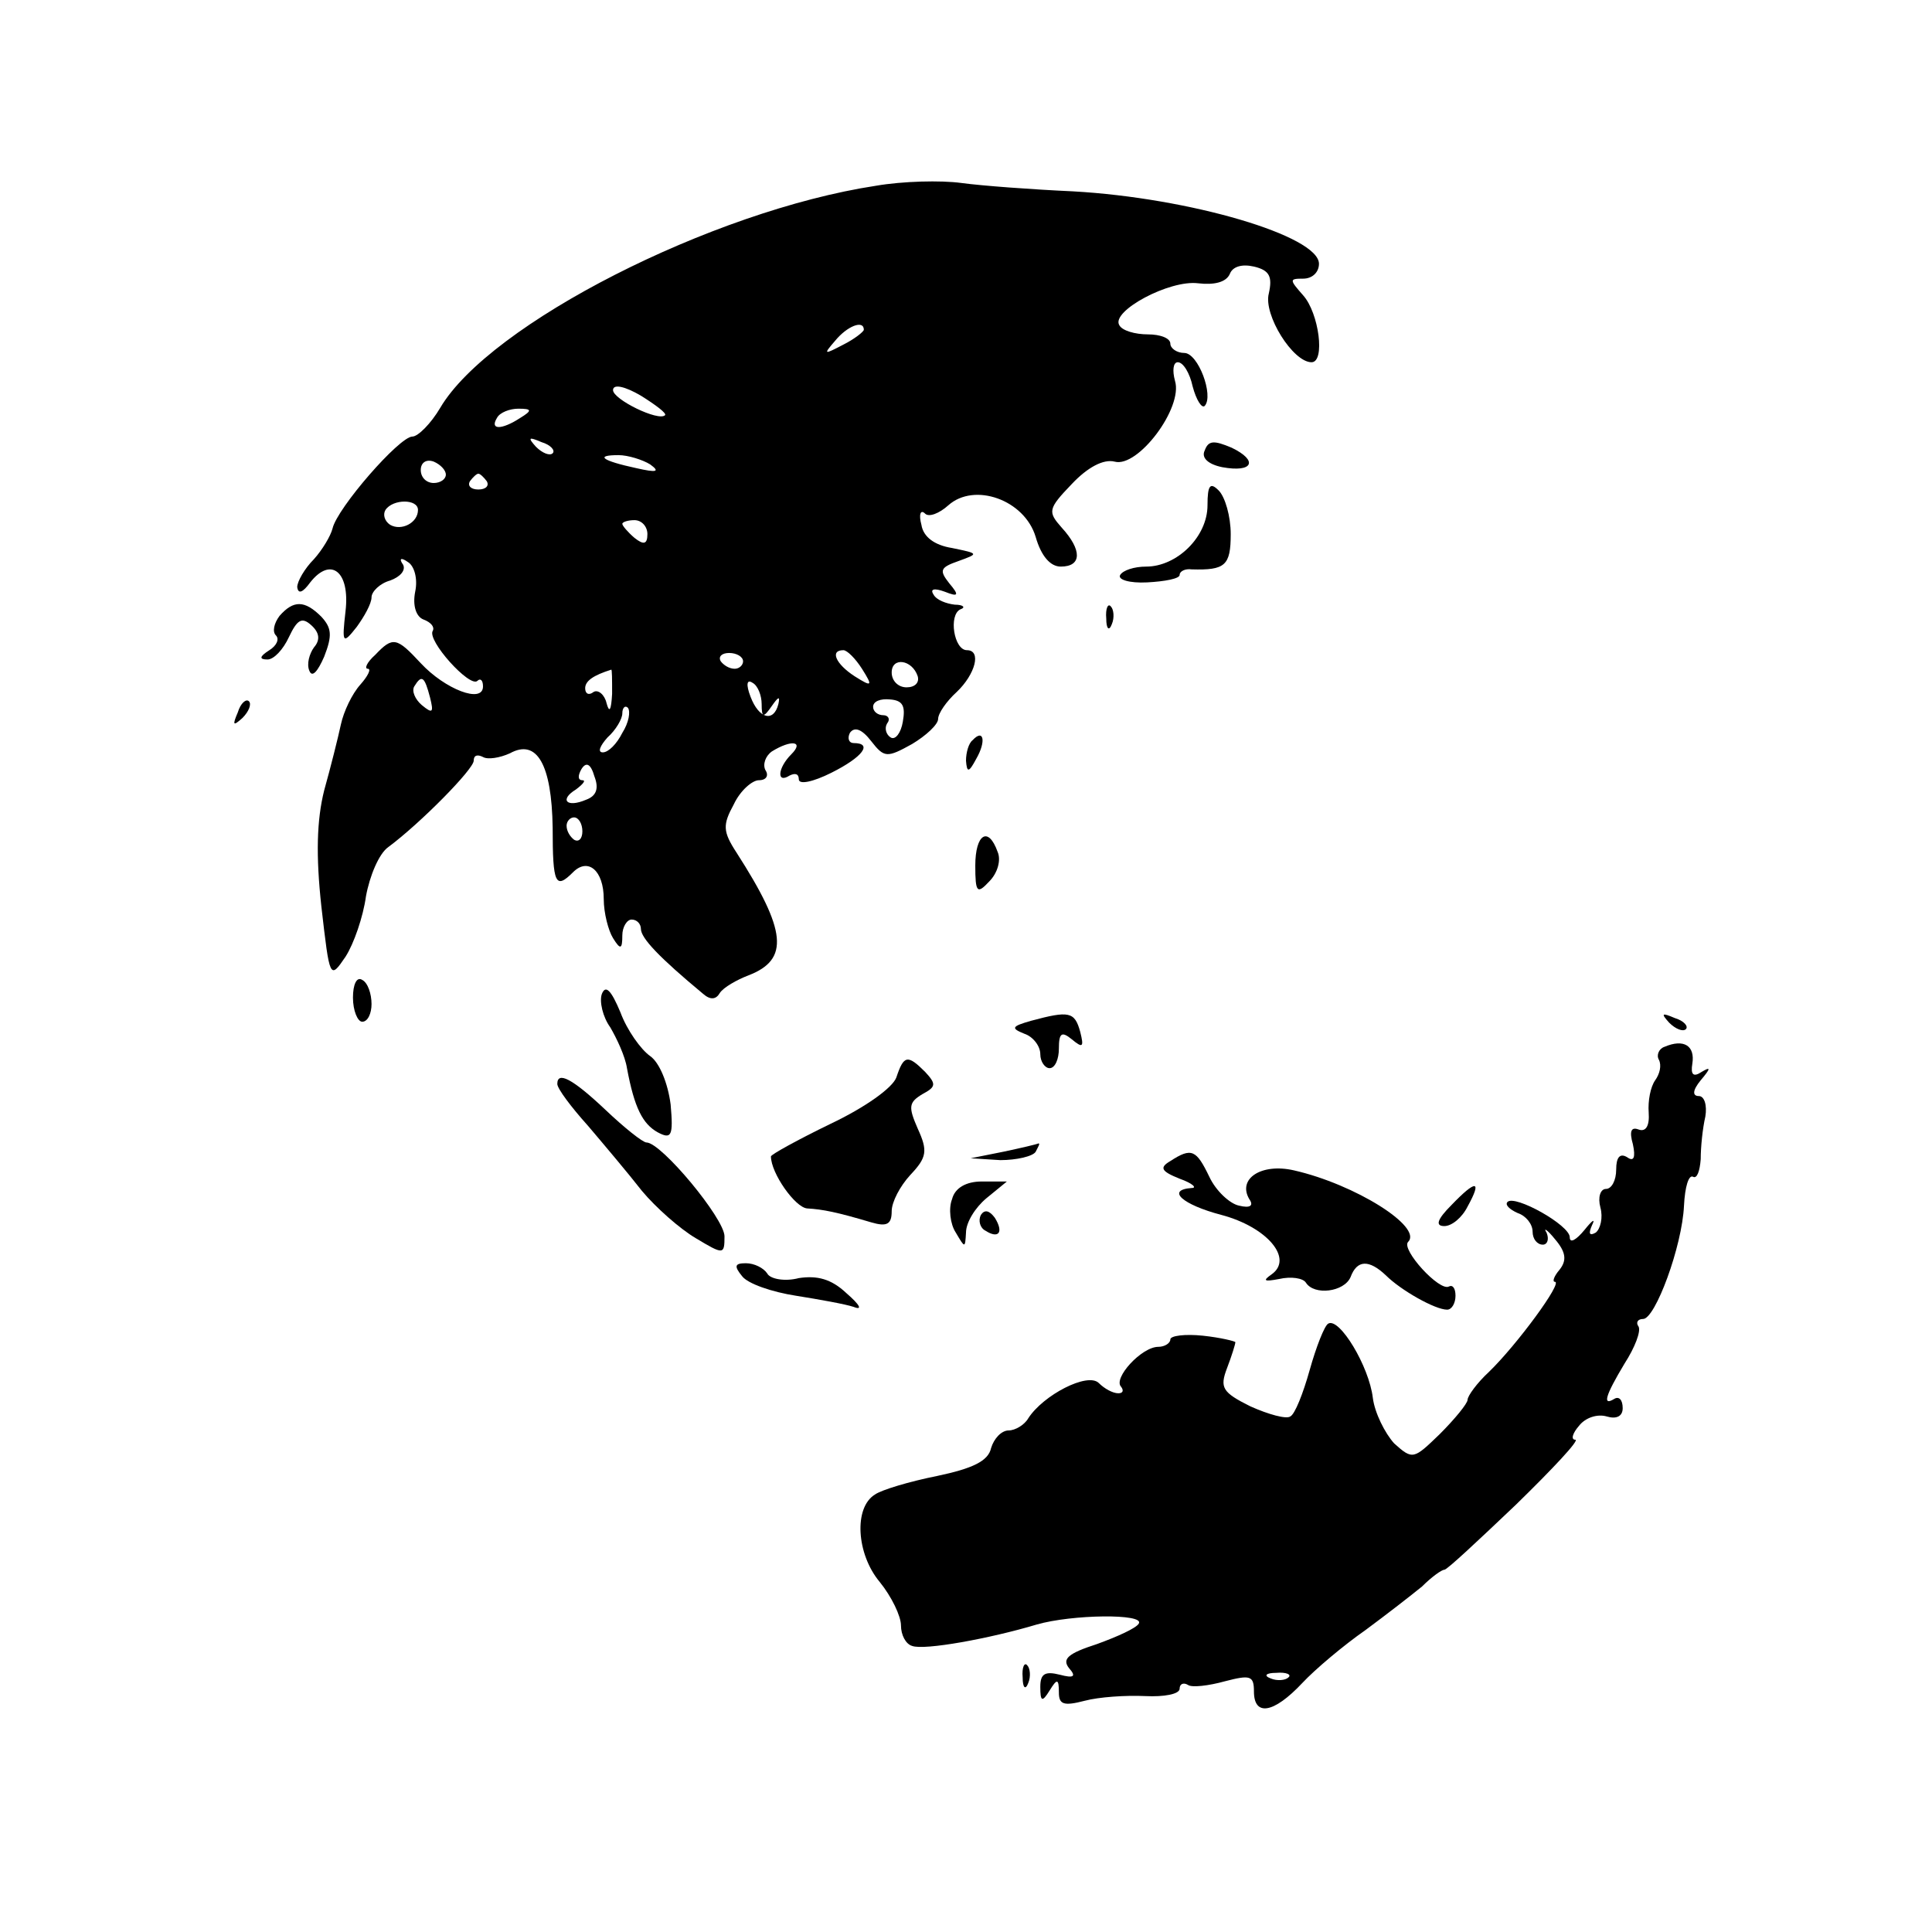 <?xml version="1.0" standalone="no"?>
<!DOCTYPE svg PUBLIC "-//W3C//DTD SVG 20010904//EN"
 "http://www.w3.org/TR/2001/REC-SVG-20010904/DTD/svg10.dtd">
<svg version="1.0" xmlns="http://www.w3.org/2000/svg"
 width="208pt" height="208pt" viewBox="0 0 208 208"
 preserveAspectRatio="xMidYMid meet">
<g transform="translate(0,208) scale(0.1,-0.1)"
fill="#000000" stroke="none">
<path d="M943 1880 c-177 -27 -416 -149 -469 -239 -10 -17 -24 -31 -30 -31
-14 0 -81 -77 -86 -99 -2 -8 -11 -23 -20 -33 -10 -10 -18 -24 -18 -30 1 -8 6
-6 14 5 22 28 43 12 38 -31 -4 -35 -3 -36 12 -17 8 11 16 25 16 32 0 6 9 15
20 18 11 4 17 11 14 17 -5 7 -2 8 5 3 7 -4 11 -18 8 -32 -3 -15 1 -27 9 -30 8
-3 12 -8 10 -12 -7 -10 40 -62 48 -54 3 3 6 1 6 -6 0 -19 -41 -3 -67 25 -26
28 -30 29 -49 9 -9 -8 -12 -15 -8 -15 4 0 0 -8 -8 -17 -9 -10 -18 -29 -21 -43
-3 -14 -11 -46 -18 -71 -8 -32 -9 -70 -3 -125 9 -78 9 -79 26 -54 9 14 19 43
22 65 4 22 14 46 24 53 35 26 92 84 92 93 0 6 4 7 10 4 5 -3 18 -1 29 4 29 16
45 -12 46 -80 0 -61 3 -67 22 -48 16 16 33 2 33 -29 0 -15 5 -34 10 -42 8 -13
10 -12 10 3 0 9 5 17 10 17 6 0 10 -5 10 -10 0 -10 20 -31 67 -70 8 -7 14 -6
18 1 4 6 18 14 31 19 44 17 41 48 -13 132 -15 23 -15 30 -3 52 7 15 20 26 27
26 8 0 11 5 7 11 -3 6 0 15 7 20 21 13 35 11 21 -3 -15 -15 -16 -32 -2 -23 6
3 10 2 10 -4 0 -6 15 -3 35 7 34 17 45 32 24 32 -5 0 -7 5 -4 11 5 7 13 4 23
-9 14 -18 17 -18 44 -3 15 9 28 21 28 27 0 6 9 19 20 29 20 19 27 45 11 45
-14 0 -20 38 -7 44 6 2 3 5 -6 5 -9 1 -20 5 -23 11 -4 6 1 7 12 3 15 -6 16 -4
5 9 -11 14 -10 17 10 24 22 8 22 8 -7 14 -19 3 -31 12 -33 25 -3 11 -1 17 4
12 4 -4 15 0 25 9 28 25 82 6 94 -34 6 -21 16 -32 27 -32 23 0 23 18 1 42 -15
17 -15 20 11 47 17 18 34 27 46 24 25 -7 74 58 65 87 -3 11 -2 20 3 20 6 0 13
-12 16 -26 4 -15 10 -24 13 -21 10 11 -7 57 -22 57 -8 0 -15 5 -15 10 0 6 -11
10 -24 10 -14 0 -28 4 -31 10 -9 15 54 49 85 45 17 -2 30 1 34 10 3 8 13 11
26 8 17 -4 20 -11 16 -29 -6 -23 26 -74 46 -74 15 0 8 53 -9 72 -15 17 -15 18
0 18 10 0 17 7 17 16 0 30 -139 71 -265 78 -44 2 -98 6 -120 9 -22 3 -63 2
-92 -3z m-13 -155 c0 -2 -10 -10 -22 -16 -21 -11 -22 -11 -9 4 13 16 31 23 31
12z m-214 -92 c-7 -7 -56 17 -56 27 0 7 13 4 30 -6 16 -10 28 -19 26 -21z
m-156 -3 c-20 -13 -33 -13 -25 0 3 6 14 10 23 10 15 0 15 -2 2 -10z m35 -38
c-3 -3 -11 0 -18 7 -9 10 -8 11 6 5 10 -3 15 -9 12 -12z m-115 -23 c0 -5 -6
-9 -13 -9 -8 0 -14 6 -14 14 0 8 6 12 14 9 7 -3 13 -9 13 -14z m220 11 c11 -8
7 -9 -15 -4 -37 8 -45 14 -19 14 10 0 26 -5 34 -10z m-176 -18 c3 -5 -1 -9 -9
-9 -8 0 -12 4 -9 9 3 4 7 8 9 8 2 0 6 -4 9 -8z m-74 -31 c0 -14 -18 -23 -30
-16 -6 4 -8 11 -5 16 8 12 35 12 35 0z m247 -26 c0 -11 -4 -12 -14 -4 -7 6
-13 13 -13 15 0 2 6 4 13 4 8 0 14 -7 14 -15z m103 -137 c0 -4 -4 -8 -9 -8 -6
0 -12 4 -15 8 -3 5 1 9 9 9 8 0 15 -4 15 -9z m128 -8 c12 -19 11 -20 -8 -8
-20 13 -27 28 -12 28 4 0 13 -9 20 -20z m60 -8 c2 -7 -3 -12 -12 -12 -9 0 -16
7 -16 16 0 17 22 14 28 -4z m-329 -19 c-1 -18 -3 -21 -6 -10 -2 9 -9 15 -14
12 -5 -4 -9 -2 -9 4 0 8 9 14 28 20 1 1 1 -11 1 -26z m-196 -4 c4 -16 3 -18
-9 -8 -7 6 -11 15 -8 20 8 13 11 11 17 -12z m357 -7 c0 -15 2 -15 11 -2 7 10
9 11 7 2 -5 -20 -21 -16 -30 8 -5 13 -4 19 2 15 6 -3 10 -14 10 -23z m152 -19
c-2 -12 -8 -20 -13 -17 -5 3 -7 10 -4 15 4 5 1 9 -4 9 -6 0 -11 4 -11 9 0 6 8
9 18 8 14 -1 17 -7 14 -24z m-302 -12 c-6 -12 -15 -21 -21 -21 -6 0 -3 7 5 16
9 8 16 20 16 26 0 6 3 9 6 6 3 -4 1 -16 -6 -27z m-39 -72 c-21 -9 -29 0 -11
11 8 6 11 10 7 10 -5 0 -5 5 -1 12 5 8 10 6 14 -8 5 -13 2 -21 -9 -25z m-4
-34 c0 -8 -4 -12 -9 -9 -4 3 -8 9 -8 15 0 5 4 9 8 9 5 0 9 -7 9 -15z"/>
<path d="M1297 1595 c-4 -8 4 -15 19 -18 33 -6 39 7 10 21 -19 8 -25 8 -29 -3z"/>
<path d="M1300 1536 c0 -34 -33 -66 -66 -66 -13 0 -25 -4 -28 -9 -3 -5 10 -9
29 -8 19 1 35 4 35 8 0 4 6 7 13 6 36 -1 42 4 42 38 0 19 -6 40 -13 47 -9 9
-12 6 -12 -16z"/>
<path d="M301 1417 c-6 -8 -8 -17 -4 -21 4 -4 1 -11 -7 -16 -11 -7 -11 -10 -2
-10 7 0 17 11 23 24 9 19 14 22 24 13 9 -8 10 -16 3 -24 -5 -7 -8 -18 -5 -25
3 -8 9 -1 16 15 9 23 8 31 -3 43 -18 18 -30 18 -45 1z"/>
<path d="M1191 1414 c0 -11 3 -14 6 -6 3 7 2 16 -1 19 -3 4 -6 -2 -5 -13z"/>
<path d="M256 1313 c-6 -14 -5 -15 5 -6 7 7 10 15 7 18 -3 3 -9 -2 -12 -12z"/>
<path d="M1047 1283 c-4 -3 -7 -13 -7 -22 1 -13 3 -13 11 2 11 19 8 33 -4 20z"/>
<path d="M1050 1148 c0 -29 2 -31 15 -17 9 9 13 23 9 32 -10 28 -24 19 -24
-15z"/>
<path d="M380 1006 c0 -14 5 -26 10 -26 6 0 10 9 10 19 0 11 -4 23 -10 26 -6
4 -10 -5 -10 -19z"/>
<path d="M648 1010 c-3 -8 1 -25 9 -36 7 -12 16 -31 18 -44 8 -43 17 -60 33
-69 15 -8 17 -4 14 30 -3 23 -12 45 -22 52 -10 7 -25 28 -32 47 -10 24 -16 30
-20 20z"/>
<path d="M1110 981 c-21 -6 -22 -8 -7 -14 9 -3 17 -13 17 -22 0 -8 5 -15 10
-15 6 0 10 10 10 21 0 17 3 19 14 10 12 -10 13 -8 9 8 -6 22 -12 23 -53 12z"/>
<path d="M1797 979 c7 -7 15 -10 18 -7 3 3 -2 9 -12 12 -14 6 -15 5 -6 -5z"/>
<path d="M1792 953 c-6 -2 -9 -9 -6 -14 3 -6 1 -15 -4 -22 -5 -7 -8 -22 -7
-35 1 -14 -3 -21 -11 -18 -8 3 -10 -2 -6 -16 3 -14 1 -19 -6 -14 -8 5 -12 0
-12 -13 0 -12 -5 -21 -11 -21 -6 0 -9 -9 -6 -20 3 -11 0 -23 -5 -27 -7 -4 -8
-1 -4 8 4 8 0 5 -8 -5 -9 -11 -16 -15 -16 -8 0 13 -59 46 -67 38 -3 -3 2 -8
11 -12 9 -3 16 -12 16 -20 0 -8 5 -14 11 -14 5 0 7 6 4 13 -4 6 1 3 9 -7 12
-14 13 -23 5 -33 -6 -7 -8 -13 -5 -13 9 0 -41 -68 -71 -97 -13 -12 -23 -26
-23 -30 0 -4 -14 -21 -30 -37 -28 -27 -29 -28 -49 -10 -10 11 -21 33 -23 49
-4 34 -36 87 -48 80 -4 -2 -13 -25 -20 -50 -7 -25 -16 -48 -21 -50 -4 -3 -23
2 -43 11 -30 15 -33 20 -25 41 5 13 9 26 9 28 0 1 -16 5 -35 7 -19 2 -35 0
-35 -4 0 -4 -6 -8 -13 -8 -18 0 -49 -34 -40 -43 3 -4 2 -7 -3 -7 -6 0 -15 5
-21 11 -12 12 -60 -13 -76 -38 -4 -7 -14 -13 -21 -13 -8 0 -16 -9 -19 -19 -3
-14 -20 -22 -58 -30 -30 -6 -60 -15 -67 -20 -23 -14 -20 -64 5 -94 13 -16 23
-37 23 -47 0 -10 5 -20 12 -22 13 -5 84 8 134 23 38 11 117 12 110 1 -3 -5
-23 -14 -45 -22 -31 -10 -38 -16 -30 -26 8 -9 5 -11 -10 -7 -16 4 -21 1 -21
-13 0 -16 2 -17 10 -4 8 13 10 13 10 -2 0 -13 5 -15 28 -9 15 4 44 6 65 5 20
-1 37 2 37 8 0 5 4 7 9 4 4 -3 22 -1 40 4 27 7 31 6 31 -11 0 -27 21 -24 52 9
14 15 45 41 68 57 23 17 50 38 61 47 10 10 21 18 24 18 3 0 37 32 77 70 40 39
69 70 64 70 -5 0 -3 7 4 15 7 9 20 13 30 10 10 -3 17 0 17 9 0 9 -4 13 -9 10
-13 -8 -10 3 11 38 11 17 18 35 15 40 -3 4 -1 8 5 8 13 0 42 78 44 122 1 20 5
34 10 31 4 -2 7 6 8 19 0 13 2 33 5 46 2 12 -1 22 -7 22 -7 0 -7 6 2 17 11 13
11 15 1 9 -9 -6 -12 -3 -10 9 3 19 -9 27 -30 18z m-405 -679 c-3 -3 -12 -4
-19 -1 -8 3 -5 6 6 6 11 1 17 -2 13 -5z"/>
<path d="M965 920 c-4 -11 -33 -32 -71 -50 -35 -17 -64 -33 -64 -35 0 -18 26
-55 39 -56 17 -1 32 -4 69 -15 17 -5 22 -2 22 12 0 10 9 27 20 39 18 19 19 26
8 50 -10 23 -10 28 5 37 15 8 15 11 3 24 -19 19 -23 18 -31 -6z"/>
<path d="M600 913 c0 -5 15 -25 33 -45 17 -20 44 -52 58 -70 15 -18 41 -41 58
-51 30 -18 31 -18 31 2 0 19 -68 101 -84 101 -4 0 -24 16 -44 35 -36 34 -52
42 -52 28z"/>
<path d="M1080 840 l-35 -7 32 -2 c17 0 35 4 38 9 3 6 5 9 3 9 -2 -1 -19 -5
-38 -9z"/>
<path d="M1260 830 c-12 -7 -10 -11 10 -19 14 -5 19 -10 13 -10 -28 -2 -10
-18 32 -29 49 -13 78 -47 54 -64 -10 -7 -8 -8 8 -5 13 3 26 1 29 -4 9 -14 41
-10 48 6 7 19 20 19 38 2 16 -16 53 -37 66 -37 5 0 9 7 9 15 0 8 -3 12 -7 10
-10 -6 -52 40 -44 48 16 16 -57 62 -123 77 -35 8 -61 -9 -48 -31 5 -7 1 -10
-11 -7 -10 2 -25 16 -32 31 -14 29 -19 32 -42 17z"/>
<path d="M1025 789 c-4 -10 -2 -27 4 -36 10 -17 10 -17 11 0 0 11 10 27 22 37
l22 18 -27 0 c-17 0 -29 -7 -32 -19z"/>
<path d="M1563 783 c-16 -16 -18 -23 -8 -23 8 0 19 9 25 21 16 29 9 29 -17 2z"/>
<path d="M1056 772 c-3 -6 -1 -14 5 -17 14 -9 20 -2 10 14 -6 8 -11 9 -15 3z"/>
<path d="M799 706 c6 -8 32 -17 58 -21 25 -4 53 -9 62 -12 10 -4 7 2 -8 15
-16 15 -31 19 -51 16 -15 -4 -31 -1 -34 5 -4 6 -14 11 -23 11 -12 0 -13 -3 -4
-14z"/>
<path d="M1101 274 c0 -11 3 -14 6 -6 3 7 2 16 -1 19 -3 4 -6 -2 -5 -13z"/>
</g>
</svg>
